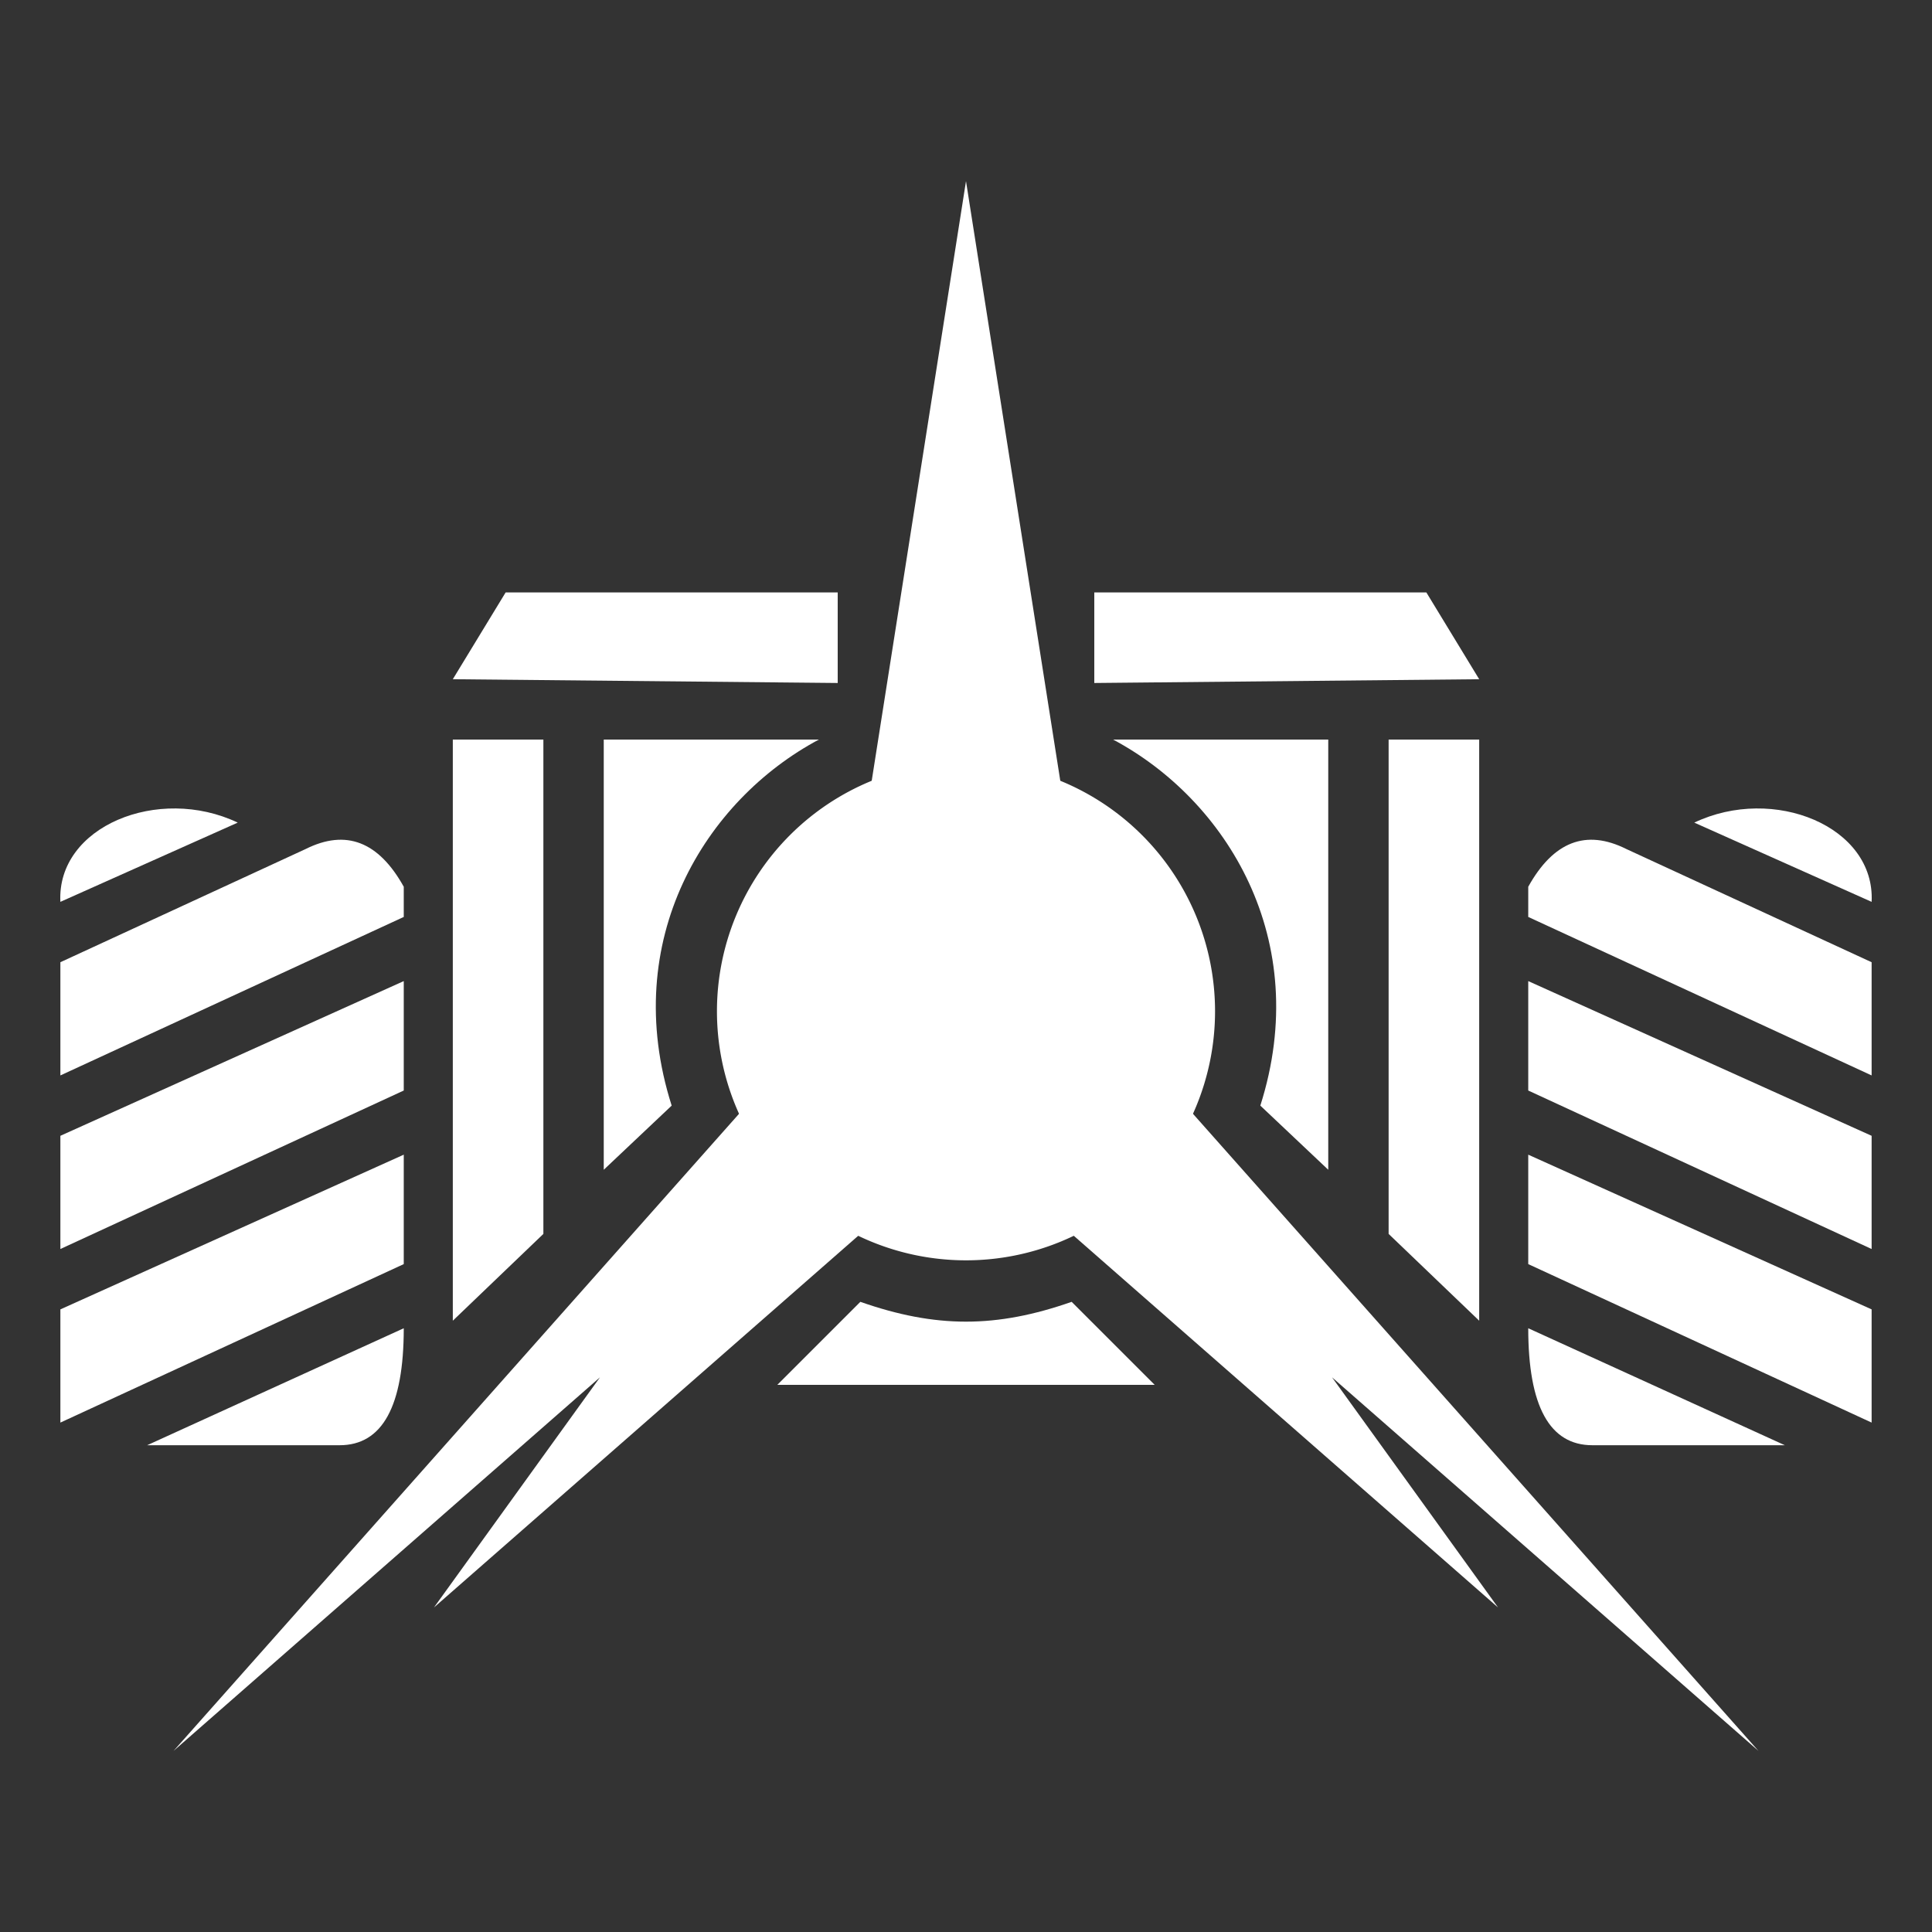 <svg
  xmlns="http://www.w3.org/2000/svg"
  width="512"
  height="512"
  viewBox="0 0 512 512"
  fill="#ffffff"
  stroke="none"
  class="r6data__operator r6data__operator__ability r6data__operator__ability__twitch r6data__operator__ability__shock_drones"
  id="shock_drones"
>
  <rect x="0" y="0" width="512" height="512" fill="#333333" stroke="none"/>
  <defs>
    <mask id="mask">
      <rect fill="white" x="0" y="0" width="512" height="512" />
      <path fill="black" d="M222 268a1 1 0 0068 0 1 1 0 00-68 0" />
    </mask>
  </defs>
  <g mask="url(#mask)">
    <path d="M190 268a1 1 0 00132 0 1 1 0 00-132 0" />
    <path d="M256 48 281 207 316 295l150 169-113-99 44 61-113-99L228 327l-113 99 44-61-113 99 150-169L231 207Z" />
  </g>
  <path d="M228 345c20 7 36 7 56 0l22 22h-100Z" />
  <g id="left">
    <path d="M120 180l14-23h88v24Z" />
    <path d="M120 196h24v131l-24 23Z" />
    <path d="M160 196H217C187 212 164 249 178 293L160 310Z" />
  </g>
  <use href="#left" transform="translate(512) scale(-1 1)" />
  <path id="wheel" d="M16 239C15 219 42 208 63 218ZM16 255l65-30q16-8 26 10V243l-91 42ZM16 331v16M16 301l91-41v29l-91 42M16 347l91-41v29l-91 42M39 383 107 352Q107 383 90 383Z" />
  <use href="#wheel" transform="translate(512) scale(-1 1)" />
</svg>
